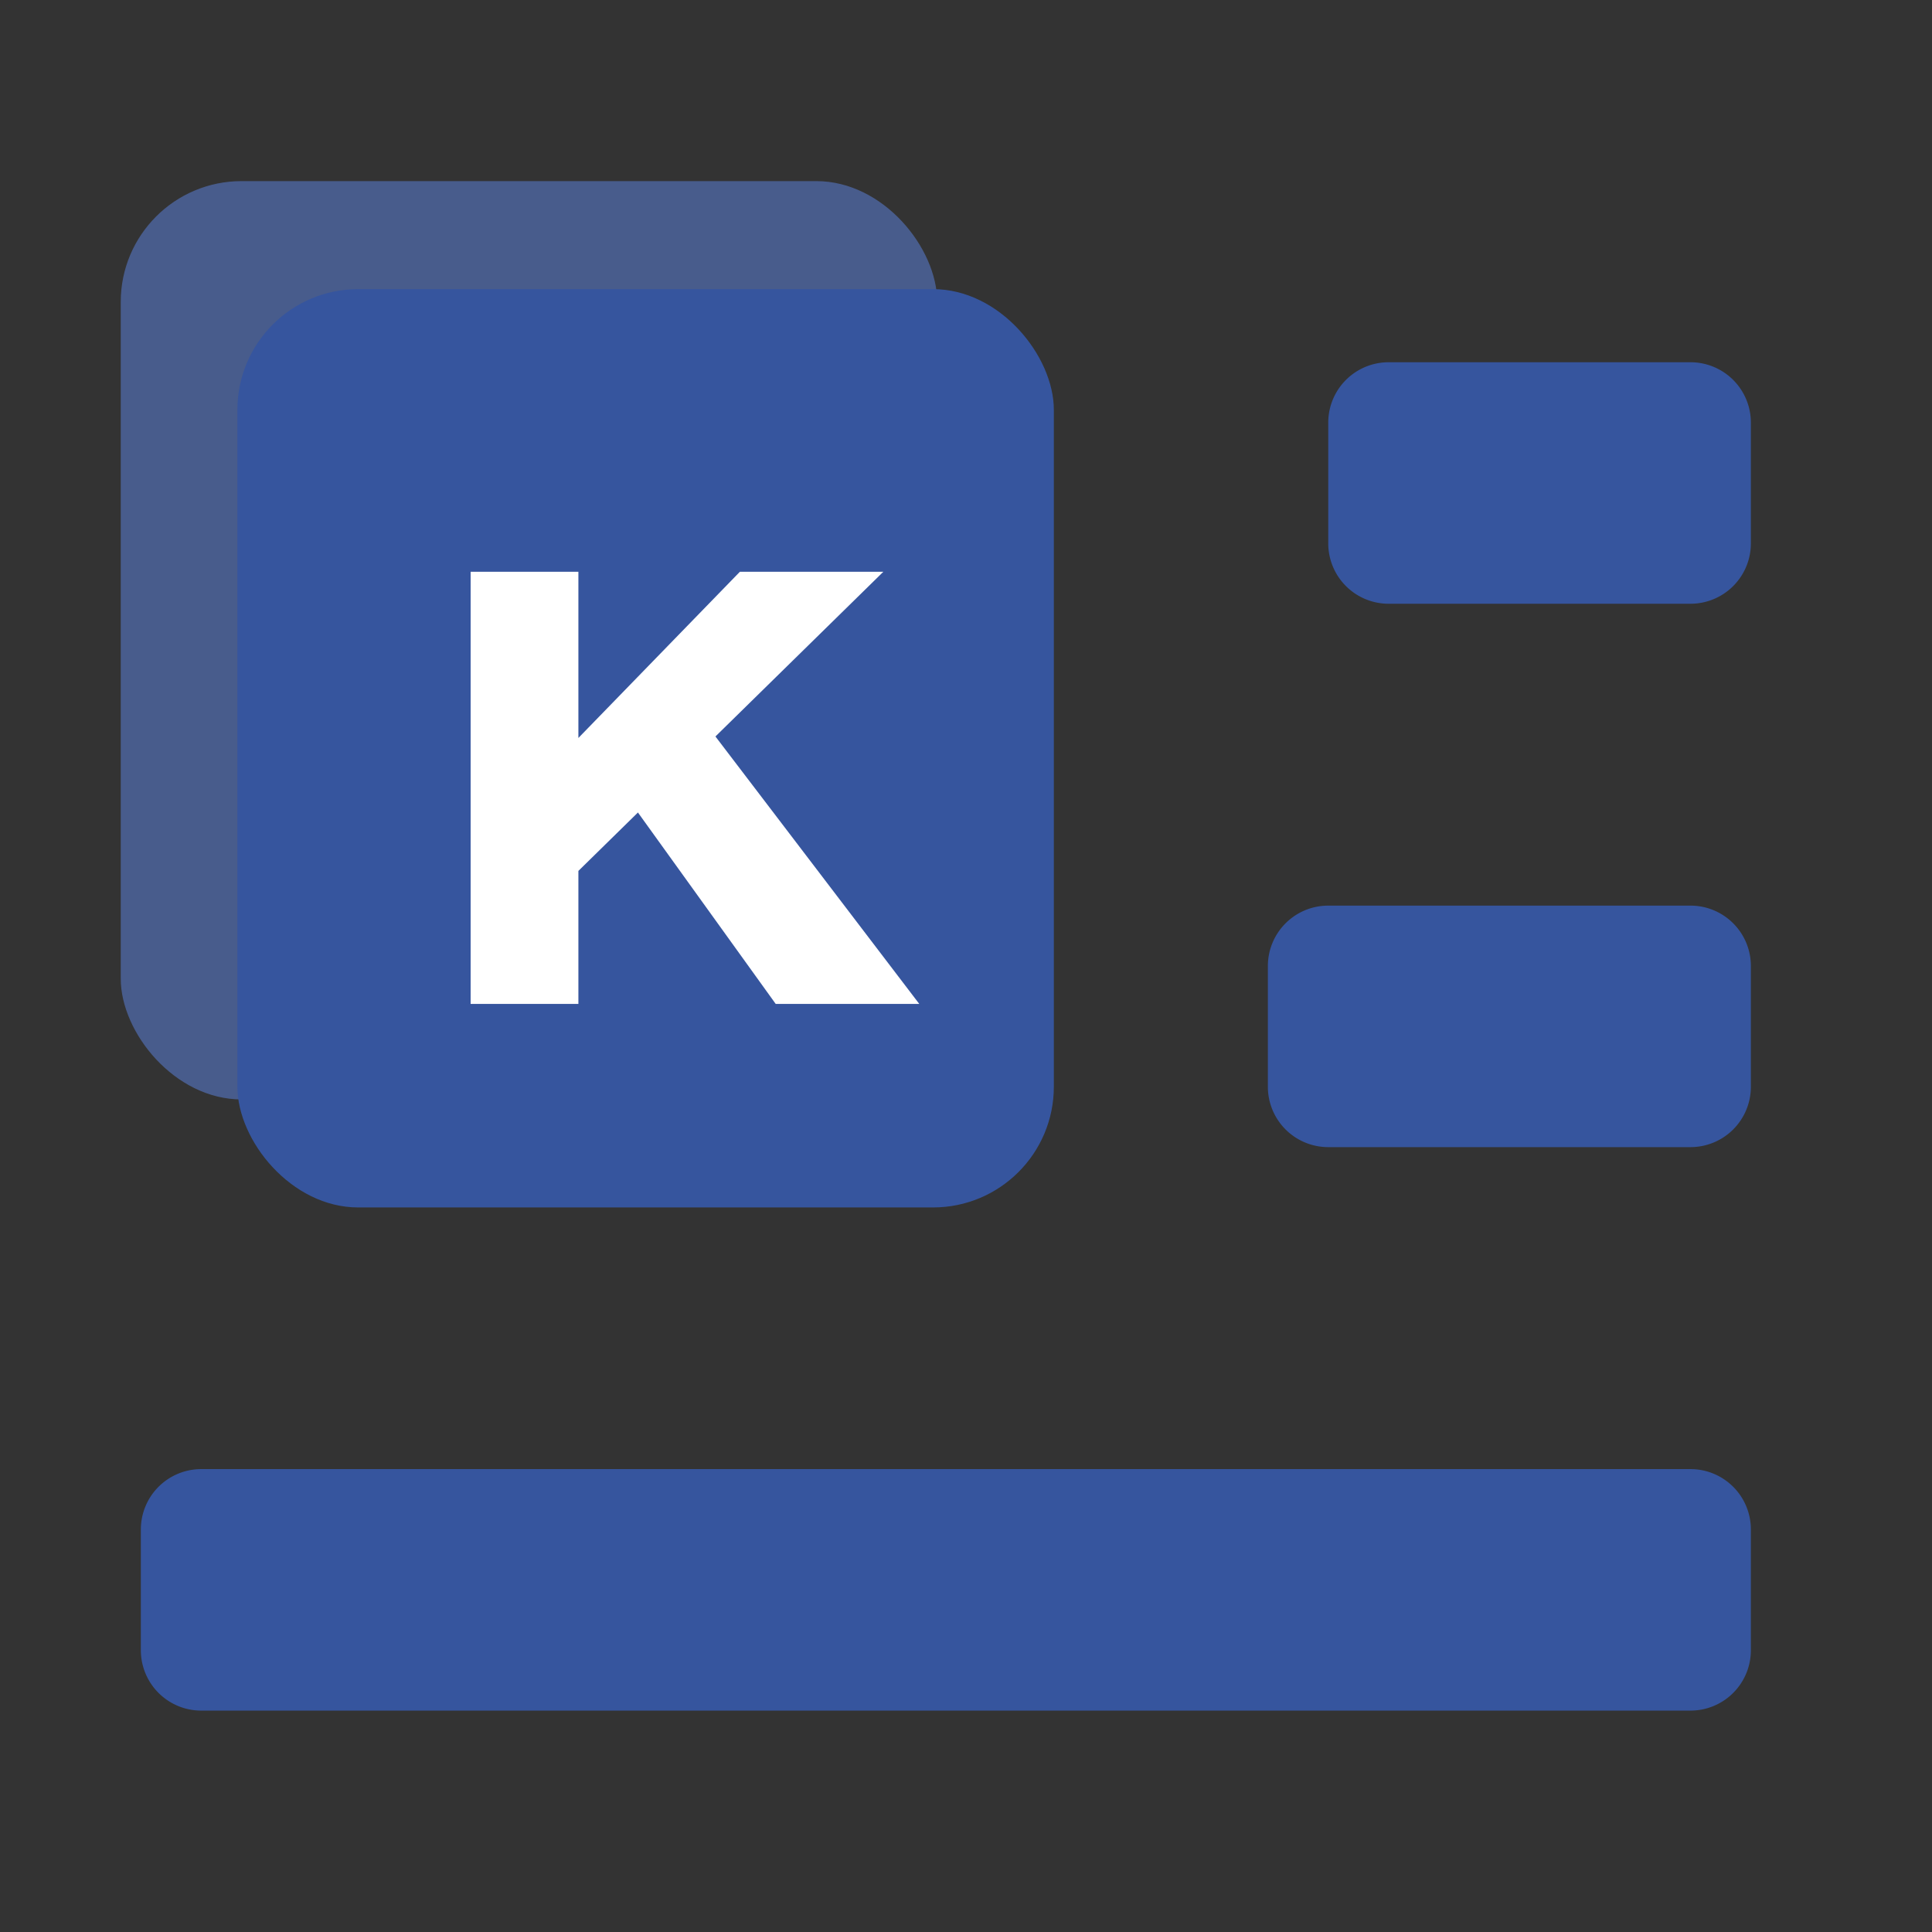 <svg viewBox="0 0 32 32" fill="none" xmlns="http://www.w3.org/2000/svg"><rect x="0" y="0" width="32" height="32" fill="#333333" stroke="none"/><rect opacity=".7" x="2" y="3" width="13.523" height="15.21" rx="2" fill="#526EB3"/><rect x="3.932" y="4.789" width="13.523" height="15.21" rx="2" fill="#36559E"/><path d="M7.795 9.47H9.58v7.158H7.795V9.47zM12.254 9.47h2.377L9.58 14.425v-2.202l2.675-2.753z" fill="#fff"/><path d="M12.848 16.628h2.378l-3.567-4.68-1.189 1.376 2.378 3.304z" fill="#fff"/><path d="M22 15h6a1 1 0 011 1v2a1 1 0 01-1 1h-6a1 1 0 01-1-1v-2a1 1 0 011-1zM3.333 24.333H28a1 1 0 011 1v2a1 1 0 01-1 1H3.333a1 1 0 01-1-1v-2a1 1 0 011-1zM23 6h5a1 1 0 011 1v2a1 1 0 01-1 1h-5a1 1 0 01-1-1V7a1 1 0 011-1z" fill="#36559E"/></svg>